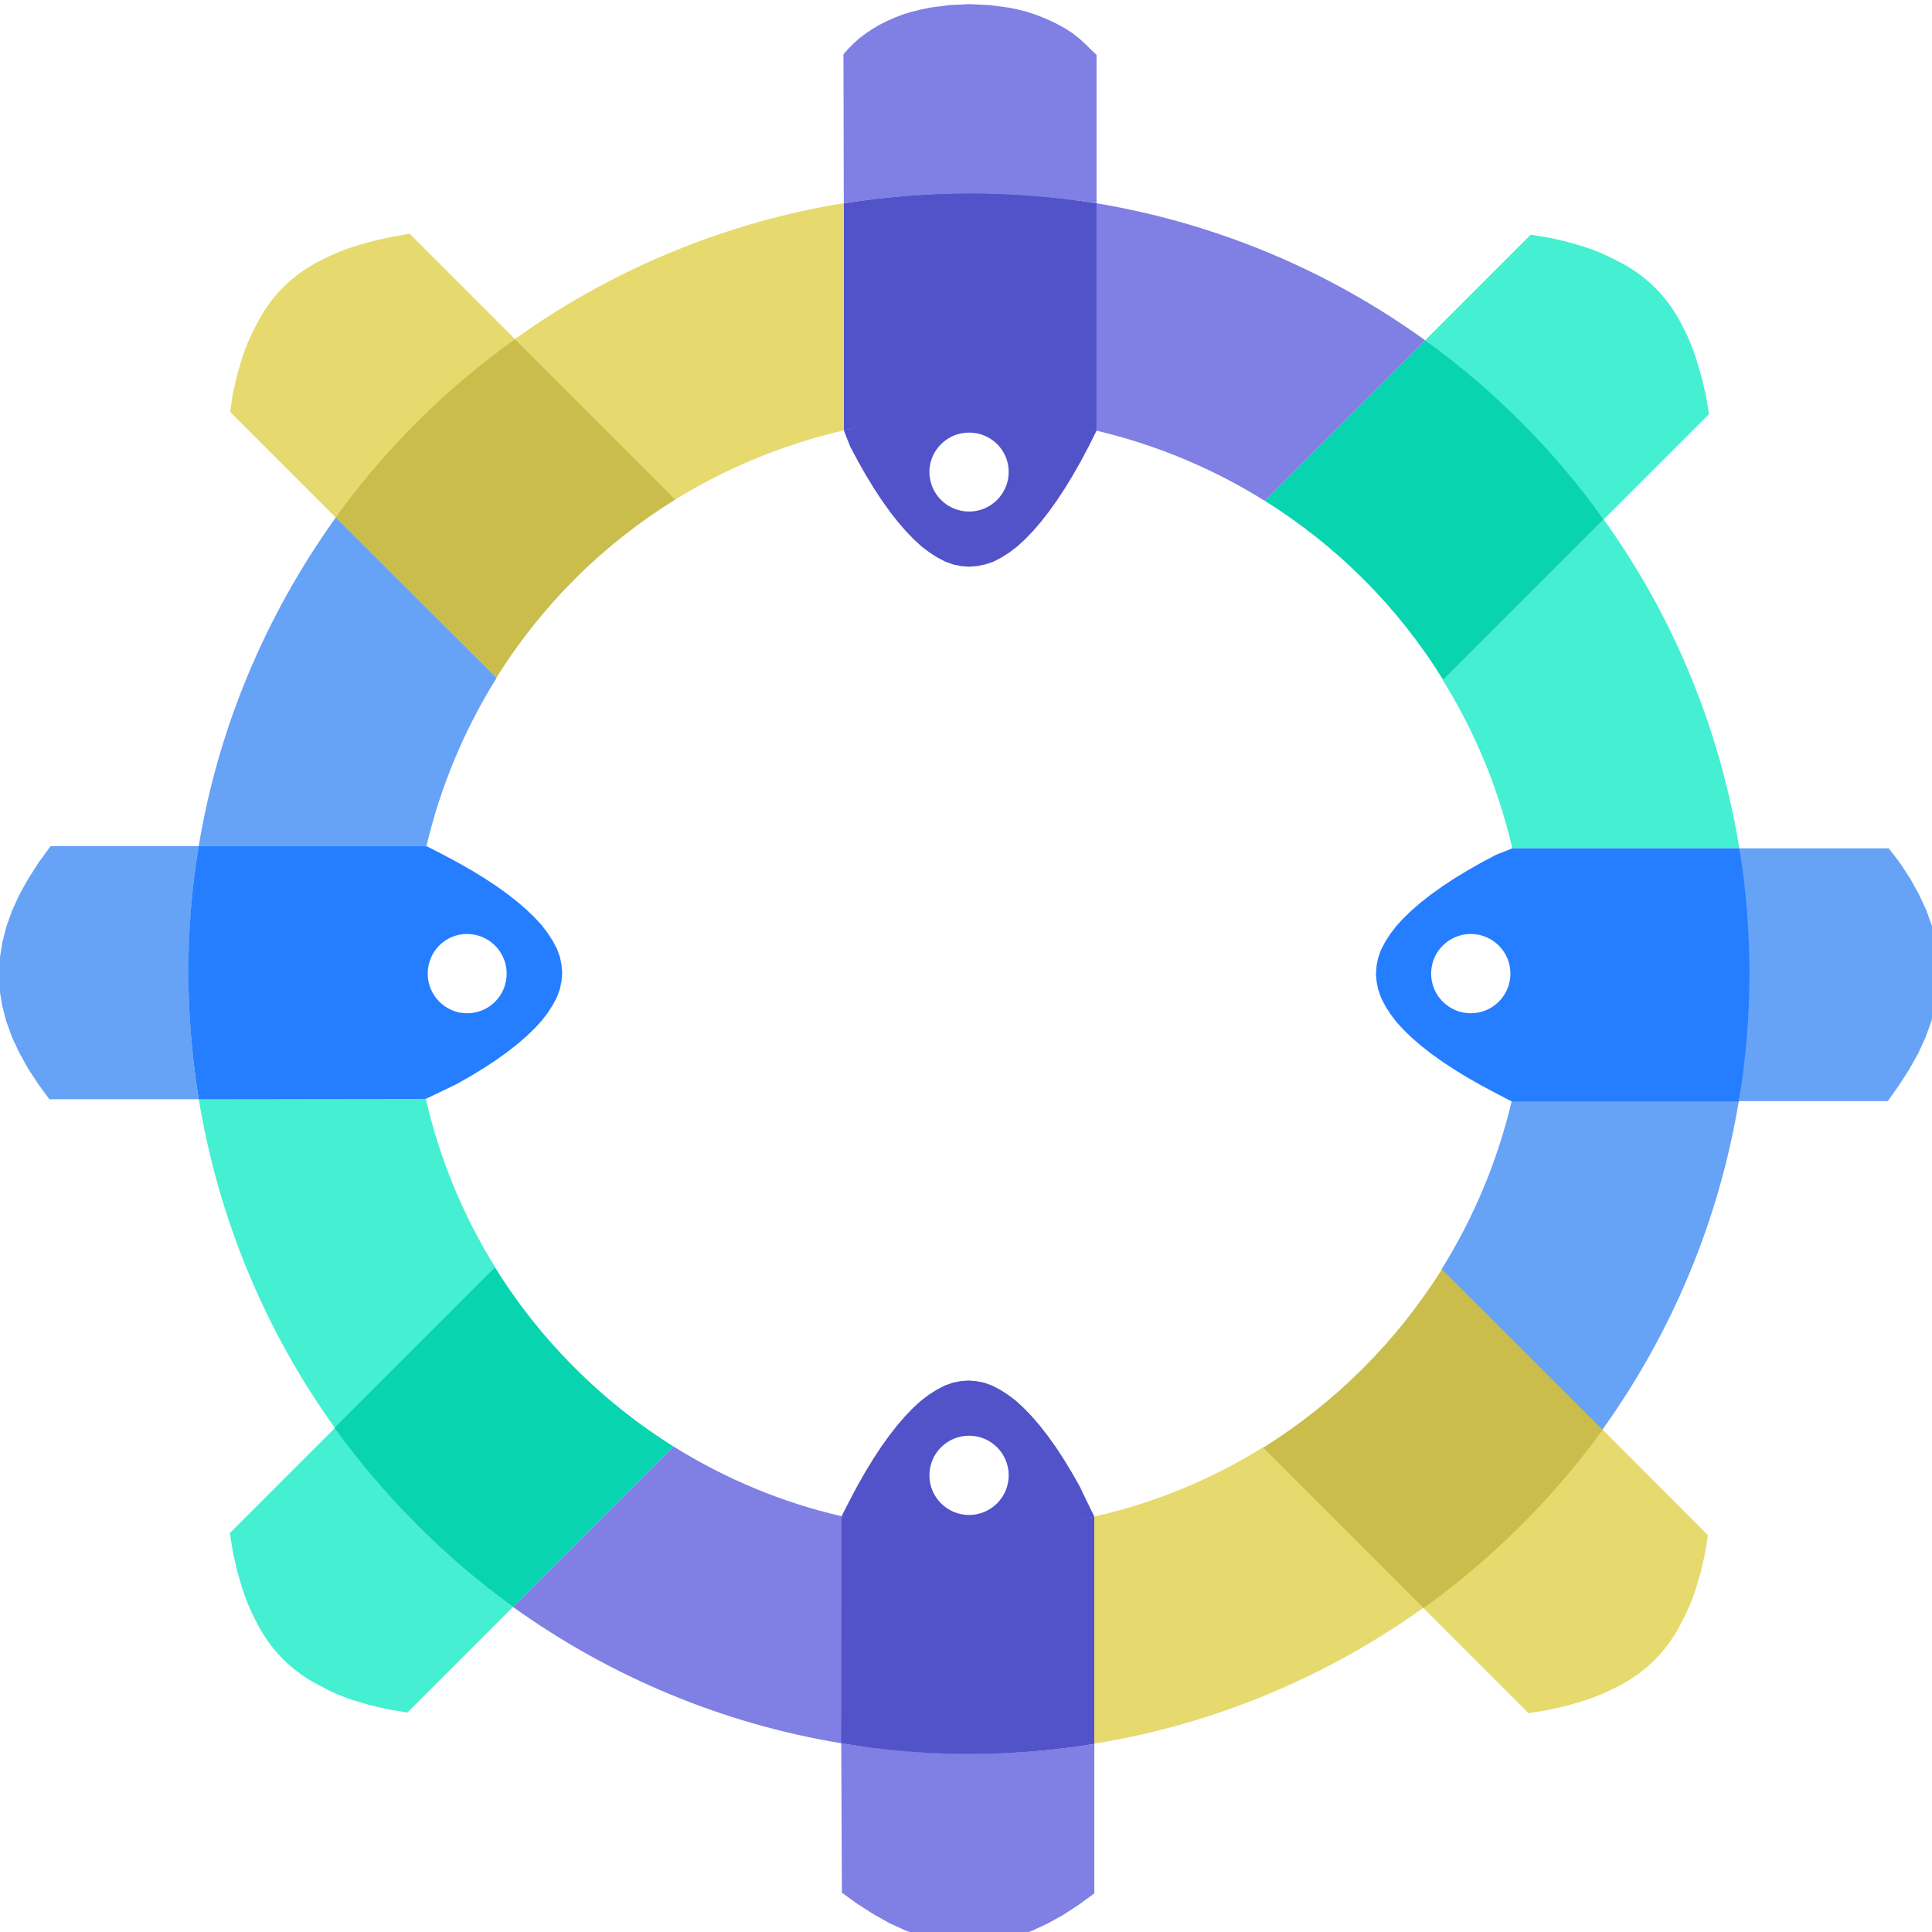 <?xml version="1.0" encoding="UTF-8" standalone="no"?>
<!-- Generator: Adobe Illustrator 21.1.0, SVG Export Plug-In . SVG Version: 6.00 Build 0)  -->

<svg
   xmlns:dc="http://purl.org/dc/elements/1.1/"
   xmlns:cc="http://creativecommons.org/ns#"
   xmlns:rdf="http://www.w3.org/1999/02/22-rdf-syntax-ns#"
   xmlns:svg="http://www.w3.org/2000/svg"
   xmlns="http://www.w3.org/2000/svg"
   xmlns:sodipodi="http://sodipodi.sourceforge.net/DTD/sodipodi-0.dtd"
   xmlns:inkscape="http://www.inkscape.org/namespaces/inkscape"
   version="1.1"
   id="_x30_"
   x="0px"
   y="0px"
   viewBox="0 0 53 53"
   xml:space="preserve"
   sodipodi:docname="logo.svg"
   inkscape:version="0.92.2 5c3e80d, 2017-08-06"
   width="53"
   height="53"
   inkscape:export-filename="/home/vp/rustfest.eu/2017_Zürich/logo/final.svg.png"
   inkscape:export-xdpi="341.32999"
   inkscape:export-ydpi="341.32999"><defs
     id="defs201" /><sodipodi:namedview
     pagecolor="#ffffff"
     bordercolor="#666666"
     borderopacity="1"
     objecttolerance="10"
     gridtolerance="10"
     guidetolerance="10"
     inkscape:pageopacity="0"
     inkscape:pageshadow="2"
     inkscape:window-width="1920"
     inkscape:window-height="1015"
     id="namedview199"
     showgrid="false"
     inkscape:zoom="15.433962"
     inkscape:cx="26.5"
     inkscape:cy="26.5"
     inkscape:window-x="0"
     inkscape:window-y="0"
     inkscape:window-maximized="1"
     inkscape:current-layer="_x30_" /><style
     type="text/css"
     id="style2">
	.st0{fill:#44F0D1;}
	.st1{fill:#09D4B0;}
	.st2{fill:#7F7FE4;}
	.st3{fill:#5252C9;}
	.st4{fill:#E6DA6E;}
	.st5{fill:#CABD4B;}
	.st6{fill:#66A2F6;}
	.st7{fill:#247EFF;}
	.st8{display:none;}
	
		.st9{display:inline;fill:none;stroke:#000000;stroke-width:0.709;stroke-linecap:round;stroke-linejoin:round;stroke-miterlimit:10;}
</style><g
     id="SPLINE_11_"
     transform="matrix(0.087,0,0,0.087,-0.038,-7.743)"><g
       id="XMLID_1_"><g
         id="g60"><path
           class="st0"
           d="m 162.2,595.7 -33.3,33.3 -6,-1 -5.7,-1.3 -5.4,-1.6 -2.6,-0.9 -2.5,-1 -2.4,-1.1 -2.3,-1.2 -2.3,-1.2 -2.2,-1.3 -2.1,-1.4 -2,-1.5 -1.9,-1.6 -1.8,-1.7 -1.7,-1.8 -1.6,-1.9 -1.5,-2 -1.4,-2.1 -1.3,-2.2 -1.2,-2.3 -1.2,-2.4 -1.1,-2.5 -1,-2.6 -0.9,-2.6 -1.6,-5.5 -1.3,-5.8 -1,-6.1 33.2,-33.2 c 15.3,21.6 34.2,40.7 56.1,56.5 z"
           id="path4"
           inkscape:connector-curvature="0"
           style="fill:#44f0d1" /><path
           class="st0"
           d="M 156.6,488.6 106,539.2 C 84.1,508.7 69.3,473.3 63.1,435.5 h 71.6 c 4.4,19 11.8,36.9 21.9,53.1 z"
           id="path6"
           inkscape:connector-curvature="0"
           style="fill:#44f0d1" /><path
           class="st0"
           d="m 548.9,356.5 h -71.6 c -4.4,-18.9 -11.8,-36.8 -21.9,-53 l 50.7,-50.7 c 21.9,30.4 36.6,65.9 42.8,103.7 z"
           id="path8"
           inkscape:connector-curvature="0"
           style="fill:#44f0d1"
           sodipodi:nodetypes="ccccc" /><path
           class="st0"
           d="m 538.3,213.5 1,6.1 -33.2,33.2 c -16.195,-21.556 -34.754,-39.882 -56.3,-56.5 v 0 l 33.3,-33.3 6,1 5.7,1.3 5.4,1.6 2.6,0.9 2.5,1 2.4,1.1 2.4,1.2 2.3,1.2 2.2,1.3 2.1,1.4 2,1.5 1.9,1.6 1.8,1.7 1.7,1.8 1.6,1.9 1.5,2 1.4,2.1 1.3,2.2 1.2,2.3 1.2,2.4 1.1,2.5 1,2.6 0.9,2.6 1.6,5.5 z"
           id="path10"
           inkscape:connector-curvature="0"
           style="fill:#44f0d1"
           sodipodi:nodetypes="ccccccccccccccccccccccccccccccc" /><path
           class="st1"
           d="m 212.8,545.1 -50.6,50.6 v 0 c -21.9,-15.8 -40.8,-35 -56.3,-56.5 l 50.6,-50.6 c 14.1,22.7 33.3,42.1 56.3,56.5 z"
           id="path12"
           inkscape:connector-curvature="0"
           style="fill:#09d4b0" /><path
           class="st1"
           d="m 506.1,252.8 -50.6,50.6 c -14,-22.7 -33.2,-42.1 -56.3,-56.5 l 50.6,-50.6 c 21.9,15.8 40.8,34.9 56.3,56.5 z"
           id="path14"
           inkscape:connector-curvature="0"
           style="fill:#09d4b0" /><path
           class="st2"
           d="M 345.5,638.9 V 686 l -4.9,3.6 -4.9,3.2 -4.9,2.7 -4.9,2.3 -5,1.8 -5,1.3 -5,0.8 -5,0.3 -5,-0.3 -5,-0.8 -5,-1.4 -5,-1.8 -5,-2.3 -5,-2.8 -5,-3.2 -5,-3.6 -0.2,-47.1 c 26.1,4.2 53.2,4.5 79.8,0.2 z"
           id="path16"
           inkscape:connector-curvature="0"
           style="fill:#7f7fe4"
           sodipodi:nodetypes="cccccccccccccccccccc" /><path
           class="st2"
           d="m 265.8,567.1 v 71.6 c -37,-6.1 -72.5,-20.7 -103.6,-43 l 50.6,-50.6 c 16.5,10.3 34.4,17.7 53,22 z"
           id="path18"
           inkscape:connector-curvature="0"
           style="fill:#7f7fe4" /><path
           class="st2"
           d="m 449.8,196.3 v 0 0 l -50.6,50.6 c -16.5,-10.3 -34.4,-17.7 -53,-22.1 v -71.7 c 37.1,6.2 72.6,20.8 103.6,43.2 z"
           id="path20"
           inkscape:connector-curvature="0"
           style="fill:#7f7fe4" /><path
           class="st3"
           d="m 346.2,224.8 -2.5,5 -2.5,4.7 -2.5,4.4 -2.5,4.1 -2.5,3.8 -2.5,3.5 -2.5,3.2 -2.5,2.9 -2.5,2.6 -2.5,2.3 -2.5,1.9 -2.5,1.6 -2.5,1.3 -2.7,0.9 -2.5,0.5 -2.5,0.2 -2.5,-0.2 -2.5,-0.5 -2.5,-0.9 -2.5,-1.3 -2.5,-1.6 -2.5,-1.9 -2.5,-2.3 -2.5,-2.6 -2.5,-2.9 -2.5,-3.2 -2.5,-3.5 -2.5,-3.8 -2.5,-4.1 -2.5,-4.4 -2.5,-4.7 -2,-5.1 c 28.119,-7.269 54.341,-7.656 79.7,0.1 z m -27.7,13 c 0,-6.9 -5.6,-12.4 -12.5,-12.4 -6.9,0 -12.5,5.6 -12.5,12.4 0,6.9 5.6,12.5 12.5,12.5 6.9,0 12.5,-5.6 12.5,-12.5 z"
           id="path22"
           inkscape:connector-curvature="0"
           style="fill:#5252c9"
           sodipodi:nodetypes="ccccccccccccccccccccccccccccccccccsssss" /><path
           class="st3"
           d="m 343.1,562.3 2.4,4.9 c -26.698,6.96 -55.395,7.548 -79.7,-0.1 l 2.5,-4.9 2.5,-4.7 2.5,-4.4 2.5,-4.1 2.5,-3.8 2.5,-3.5 2.5,-3.2 2.5,-2.9 2.5,-2.6 2.5,-2.3 2.5,-1.9 2.5,-1.6 2.5,-1.3 2.5,-0.9 2.5,-0.5 2.5,-0.2 2.5,0.2 2.5,0.5 2.5,0.9 2.5,1.3 2.5,1.6 2.5,1.9 2.5,2.3 2.5,2.6 2.5,2.9 2.5,3.2 2.5,3.5 2.5,3.8 2.5,4.1 2.5,4.4 z m -24.6,-8.1 c 0,-6.9 -5.6,-12.5 -12.5,-12.5 -6.9,0 -12.5,5.6 -12.5,12.5 0,6.9 5.6,12.5 12.5,12.5 6.9,0 12.5,-5.6 12.5,-12.5 z"
           id="path24"
           inkscape:connector-curvature="0"
           style="fill:#5252c9"
           sodipodi:nodetypes="ccccccccccccccccccccccccccccccccccsssss" /><path
           class="st3"
           d="m 345.5,567.2 v 71.7 c -26.7,4.3 -53.6,4.2 -79.8,-0.2 l 0.1,-71.6 c 26.1,6.1 53.3,6.2 79.7,0.1 z"
           id="path26"
           inkscape:connector-curvature="0"
           style="fill:#5252c9"
           sodipodi:nodetypes="ccccc" /><path
           class="st3"
           d="m 346.2,224.8 c -26,-6.1 -53.2,-6.3 -79.7,-0.1 v -71.6 c 26.7,-4.3 53.5,-4.3 79.7,0 z"
           id="path28"
           inkscape:connector-curvature="0"
           style="fill:#5252c9"
           sodipodi:nodetypes="ccccc" /><path
           class="st4"
           d="m 539,573.1 -1,6 -1.3,5.7 -1.6,5.4 -0.9,2.6 -1,2.5 -1.1,2.4 -1.2,2.4 -1.2,2.3 -1.3,2.2 -1.4,2.1 -1.5,2 -1.6,1.9 -1.7,1.8 -1.8,1.7 -1.9,1.6 -2,1.5 -2.1,1.4 -2.2,1.3 -2.3,1.2 -2.4,1.2 -2.5,1.1 -2.6,1 -2.6,0.9 -5.5,1.6 -5.8,1.3 -6.1,1 -33.2,-33.2 c 21.6,-15.4 40.7,-34.4 56.5,-56.3 z"
           id="path30"
           inkscape:connector-curvature="0"
           style="fill:#e6da6e" /><path
           class="st4"
           d="m 398.6,545.4 50.6,50.6 c -30.5,21.8 -65.9,36.7 -103.7,42.8 v -71.6 c 19,-4.3 36.9,-11.7 53.1,-21.8 z"
           id="path32"
           inkscape:connector-curvature="0"
           style="fill:#e6da6e" /><path
           class="st4"
           d="m 266.5,153.1 v 71.6 c -18.9,4.4 -36.9,11.8 -53.1,21.8 l -50.6,-50.6 c 29.6,-21.2 63.9,-35.8 100.4,-42.3 1,-0.1 2.1,-0.3 3.3,-0.5 z"
           id="path34"
           inkscape:connector-curvature="0"
           style="fill:#e6da6e"
           sodipodi:nodetypes="cccccc" /><path
           class="st4"
           d="m 129.6,162.7 33.2,33.2 c -21.291,15.444 -40.501,34.466 -56.5,56.3 L 73,218.9 l 0.9,-6 1.3,-5.7 1.6,-5.4 0.9,-2.6 1,-2.5 1.1,-2.4 1.2,-2.4 1.2,-2.3 1.3,-2.2 1.4,-2.1 1.5,-2 1.6,-1.9 1.7,-1.8 1.8,-1.7 1.9,-1.6 2,-1.5 2.1,-1.4 2.2,-1.3 2.3,-1.2 2.4,-1.2 2.5,-1.1 2.6,-1 2.6,-0.9 5.5,-1.6 5.8,-1.3 z"
           id="path36"
           inkscape:connector-curvature="0"
           style="fill:#e6da6e"
           sodipodi:nodetypes="cccccccccccccccccccccccccccccc" /><path
           class="st5"
           d="m 455.1,489.2 50.7,50.6 c -15.8,21.9 -35,40.8 -56.5,56.3 l -50.6,-50.6 c 22.6,-14.1 42,-33.3 56.4,-56.3 z"
           id="path38"
           inkscape:connector-curvature="0"
           style="fill:#cabd4b" /><path
           class="st5"
           d="m 162.8,195.9 50.6,50.6 c -22.7,14 -42.1,33.2 -56.5,56.3 l -50.7,-50.6 v 0 c 15.9,-21.9 35,-40.8 56.6,-56.3 z"
           id="path40"
           inkscape:connector-curvature="0"
           style="fill:#cabd4b" /><path
           class="st6"
           d="m 106.3,252.2 50.7,50.6 c -10.3,16.5 -17.7,34.4 -22.1,53 H 63.1 c 6.1,-37 20.9,-72.5 43.2,-103.6 z"
           id="path42"
           inkscape:connector-curvature="0"
           style="fill:#66a2f6"
           sodipodi:nodetypes="ccccc" /><path
           class="st6"
           d="m 16.4,355.8 h 46.7 c -4.3,26.2 -4.3,53.1 0,79.8 H 16 l -3.6,-4.9 -3.2,-4.9 -2.7,-4.9 -2.3,-4.9 -1.8,-5 -1.3,-5 -0.8,-5 -0.2,-5 0.3,-5 0.8,-5 1.3,-5 1.8,-5 2.3,-5 2.8,-5 3.2,-5 z"
           id="path44"
           inkscape:connector-curvature="0"
           style="fill:#66a2f6"
           sodipodi:nodetypes="cccccccccccccccccccc" /><path
           class="st6"
           d="M 505.7,539.8 455,489.2 c 10.3,-16.5 17.7,-34.4 22.1,-53 h 71.6 c -6.1,37 -20.7,72.5 -43,103.6 z"
           id="path46"
           inkscape:connector-curvature="0"
           style="fill:#66a2f6" /><path
           class="st6"
           d="m 611.6,391.1 0.3,5 -0.3,5 -0.8,5 -1.4,5 -1.8,5 -2.3,5 -2.8,5 -3.2,5 -3.6,5.1 h -47 c 3.425,-26.169 3.594,-52.656 0.2,-79.7 H 596 l 3.6,4.7 3.2,4.9 2.7,4.9 2.3,4.9 1.8,5 1.3,5 z"
           id="path48"
           inkscape:connector-curvature="0"
           style="fill:#66a2f6"
           sodipodi:nodetypes="cccccccccccccccccccc" /><path
           class="st7"
           d="m 139.7,433.1 -5,2.4 c -6.1,-26.5 -7.744,-54.013 0.2,-79.7 l 4.9,2.5 4.7,2.5 4.4,2.5 4.1,2.5 3.8,2.5 3.5,2.5 3.2,2.5 2.9,2.5 2.6,2.5 2.3,2.5 1.9,2.5 1.6,2.5 1.3,2.5 0.9,2.5 0.5,2.5 0.2,2.5 -0.2,2.5 -0.5,2.5 -0.9,2.5 -1.3,2.5 -1.6,2.5 -1.9,2.5 -2.3,2.5 -2.6,2.5 -2.9,2.5 -3.2,2.5 -3.5,2.5 -3.8,2.5 -4.1,2.5 -4.4,2.5 z M 160.2,396 c 0,-6.9 -5.6,-12.5 -12.5,-12.5 -6.9,0 -12.4,5.6 -12.4,12.5 0,6.9 5.6,12.5 12.4,12.5 7,0 12.5,-5.6 12.5,-12.5 z"
           id="path50"
           inkscape:connector-curvature="0"
           style="fill:#247eff"
           sodipodi:nodetypes="ccccccccccccccccccccccccccccccccccsssss" /><path
           class="st7"
           d="m 63.1,355.8 h 71.8 c -4.912,26.062 -3.962,52.263 -0.2,79.7 l -71.6,0.1 c -4.3,-26.7 -4.4,-53.6 0,-79.8 z"
           id="path52"
           inkscape:connector-curvature="0"
           style="fill:#247eff"
           sodipodi:nodetypes="ccccc" /><path
           class="st7"
           d="m 477.3,356.5 c 11.6,26.5 12.05,53.675 -0.2,79.8 l -4.8,-2.5 -4.7,-2.5 -4.4,-2.5 -4.1,-2.5 -3.8,-2.5 -3.5,-2.5 -3.2,-2.5 -2.9,-2.5 -2.6,-2.5 -2.3,-2.5 -1.9,-2.5 -1.6,-2.5 -1.3,-2.5 -1,-2.8 -0.5,-2.5 -0.2,-2.5 0.2,-2.5 0.5,-2.5 0.9,-2.5 1.3,-2.5 1.6,-2.5 1.9,-2.5 2.3,-2.5 2.6,-2.5 2.9,-2.5 3.2,-2.5 3.5,-2.5 3.8,-2.5 4.1,-2.5 4.4,-2.5 4.7,-2.5 z m -0.6,39.5 c 0,-6.9 -5.6,-12.5 -12.5,-12.5 -6.9,0 -12.5,5.6 -12.5,12.5 0,6.9 5.6,12.5 12.5,12.5 6.9,0 12.5,-5.6 12.5,-12.5 z"
           id="path54"
           inkscape:connector-curvature="0"
           style="fill:#247eff"
           sodipodi:nodetypes="ccccccccccccccccccccccccccccccccccsssss" /><path
           class="st7"
           d="m 548.9,356.5 c 4.3,26.7 4.2,53.6 -0.2,79.8 h -71.6 c 6.1,-26 6.3,-53.3 0.1,-79.8 z"
           id="path56"
           inkscape:connector-curvature="0"
           style="fill:#247eff" /><path
           class="st2"
           d="m 346.2,106.3 v 46.8 c -26.762,-4.112 -52.312,-4.112 -79.7,0 l -0.1,-47 1.6,-1.8 1.7,-1.7 1.8,-1.6 2,-1.5 2.1,-1.4 2.2,-1.3 2.4,-1.2 2.5,-1.1 2.6,-1 2.7,-0.8 2.8,-0.7 2.9,-0.6 6.1,-0.8 6.3,-0.3 6.3,0.3 6.1,0.8 2.9,0.6 2.8,0.7 2.7,0.9 2.6,1 2.5,1.1 2.4,1.2 2.3,1.3 2.1,1.4 2,1.6 1.9,1.7 1.8,1.8 z"
           id="path58"
           inkscape:connector-curvature="0"
           style="fill:#7f7fe4"
           sodipodi:nodetypes="cccccccccccccccccccccccccccccccc" /></g></g></g></svg>